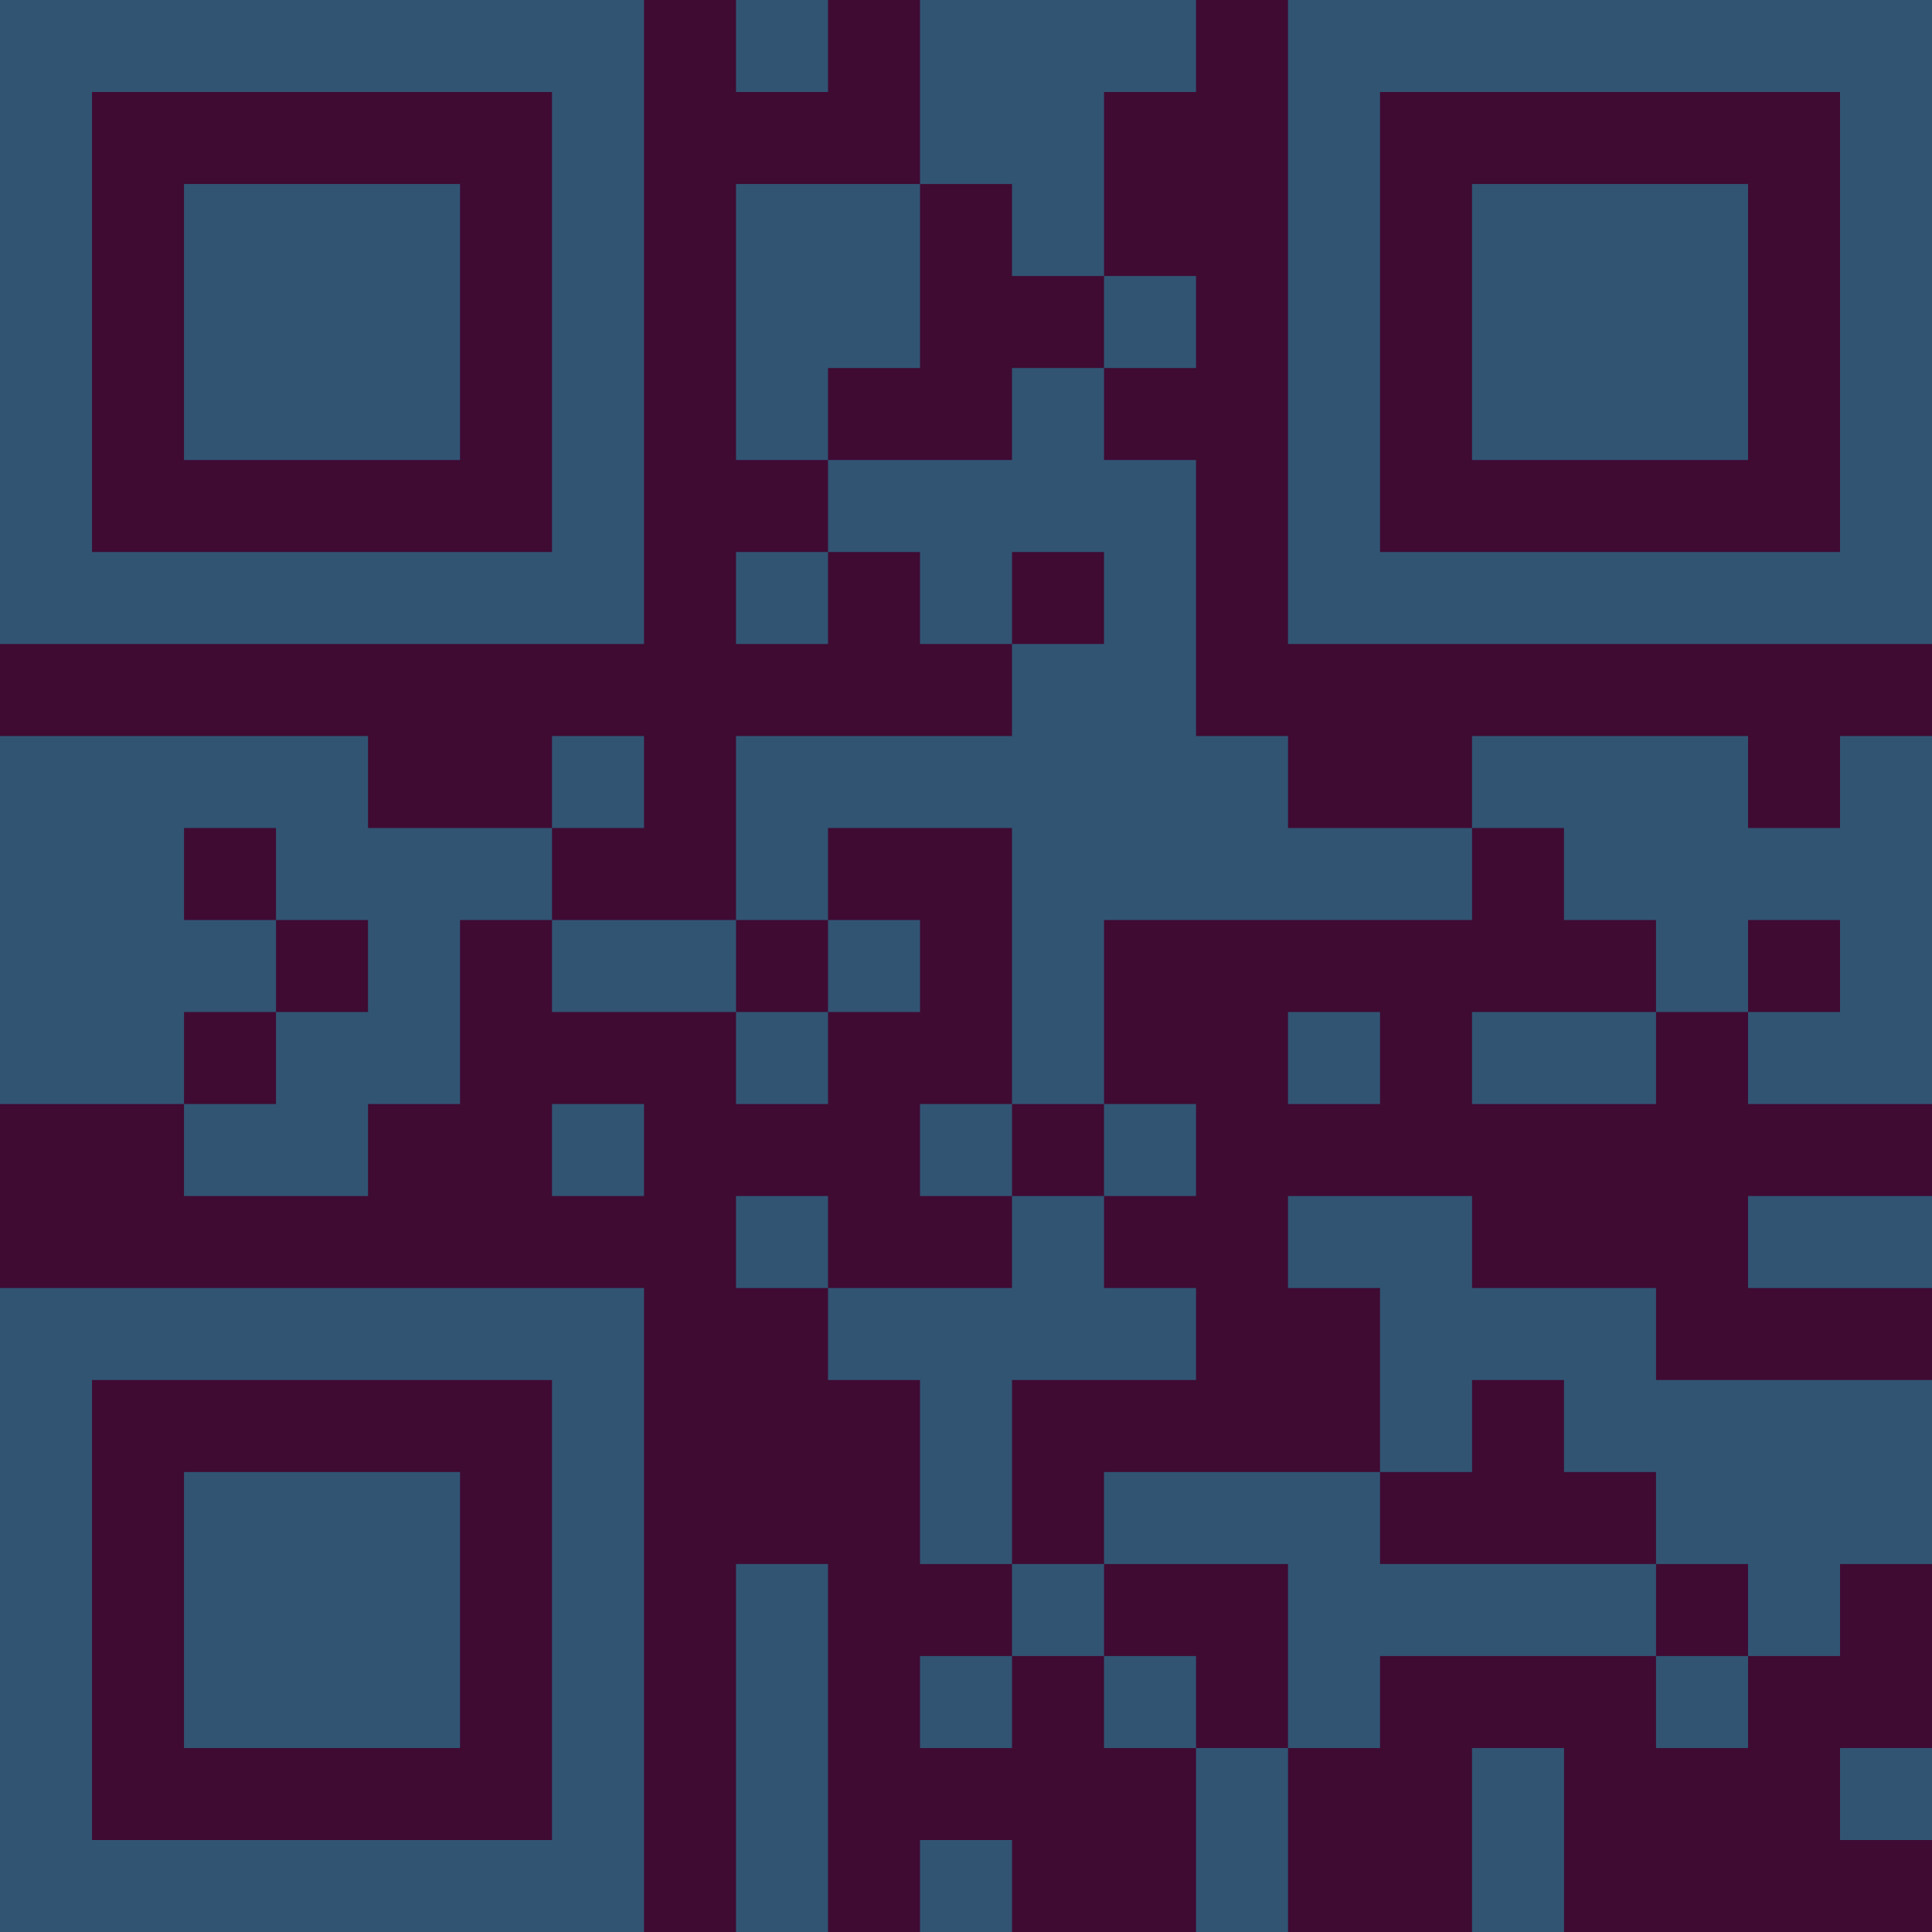<?xml version="1.0" encoding="UTF-8"?>
<svg xmlns="http://www.w3.org/2000/svg" version="1.1" width="300" height="300" viewBox="0 0 300 300"><rect x="0" y="0" width="300" height="300" fill="#3f0b33"/><g transform="scale(14.286)"><g transform="translate(0,0)"><path fill-rule="evenodd" d="M8 0L8 1L9 1L9 0ZM10 0L10 2L8 2L8 5L9 5L9 6L8 6L8 7L9 7L9 6L10 6L10 7L11 7L11 8L8 8L8 10L6 10L6 9L7 9L7 8L6 8L6 9L4 9L4 8L0 8L0 12L2 12L2 13L4 13L4 12L5 12L5 10L6 10L6 11L8 11L8 12L9 12L9 11L10 11L10 10L9 10L9 9L11 9L11 12L10 12L10 13L11 13L11 14L9 14L9 13L8 13L8 14L9 14L9 15L10 15L10 17L11 17L11 18L10 18L10 19L11 19L11 18L12 18L12 19L13 19L13 21L14 21L14 19L15 19L15 18L18 18L18 19L19 19L19 18L20 18L20 17L21 17L21 15L18 15L18 14L16 14L16 13L14 13L14 14L15 14L15 16L12 16L12 17L11 17L11 15L13 15L13 14L12 14L12 13L13 13L13 12L12 12L12 10L16 10L16 9L17 9L17 10L18 10L18 11L16 11L16 12L18 12L18 11L19 11L19 12L21 12L21 8L20 8L20 9L19 9L19 8L16 8L16 9L14 9L14 8L13 8L13 5L12 5L12 4L13 4L13 3L12 3L12 1L13 1L13 0ZM10 2L10 4L9 4L9 5L11 5L11 4L12 4L12 3L11 3L11 2ZM11 6L11 7L12 7L12 6ZM2 9L2 10L3 10L3 11L2 11L2 12L3 12L3 11L4 11L4 10L3 10L3 9ZM8 10L8 11L9 11L9 10ZM19 10L19 11L20 11L20 10ZM14 11L14 12L15 12L15 11ZM6 12L6 13L7 13L7 12ZM11 12L11 13L12 13L12 12ZM19 13L19 14L21 14L21 13ZM16 15L16 16L15 16L15 17L18 17L18 18L19 18L19 17L18 17L18 16L17 16L17 15ZM8 17L8 21L9 21L9 17ZM12 17L12 18L13 18L13 19L14 19L14 17ZM16 19L16 21L17 21L17 19ZM20 19L20 20L21 20L21 19ZM10 20L10 21L11 21L11 20ZM0 0L0 7L7 7L7 0ZM1 1L1 6L6 6L6 1ZM2 2L2 5L5 5L5 2ZM14 0L14 7L21 7L21 0ZM15 1L15 6L20 6L20 1ZM16 2L16 5L19 5L19 2ZM0 14L0 21L7 21L7 14ZM1 15L1 20L6 20L6 15ZM2 16L2 19L5 19L5 16Z" fill="#315473"/></g></g></svg>
